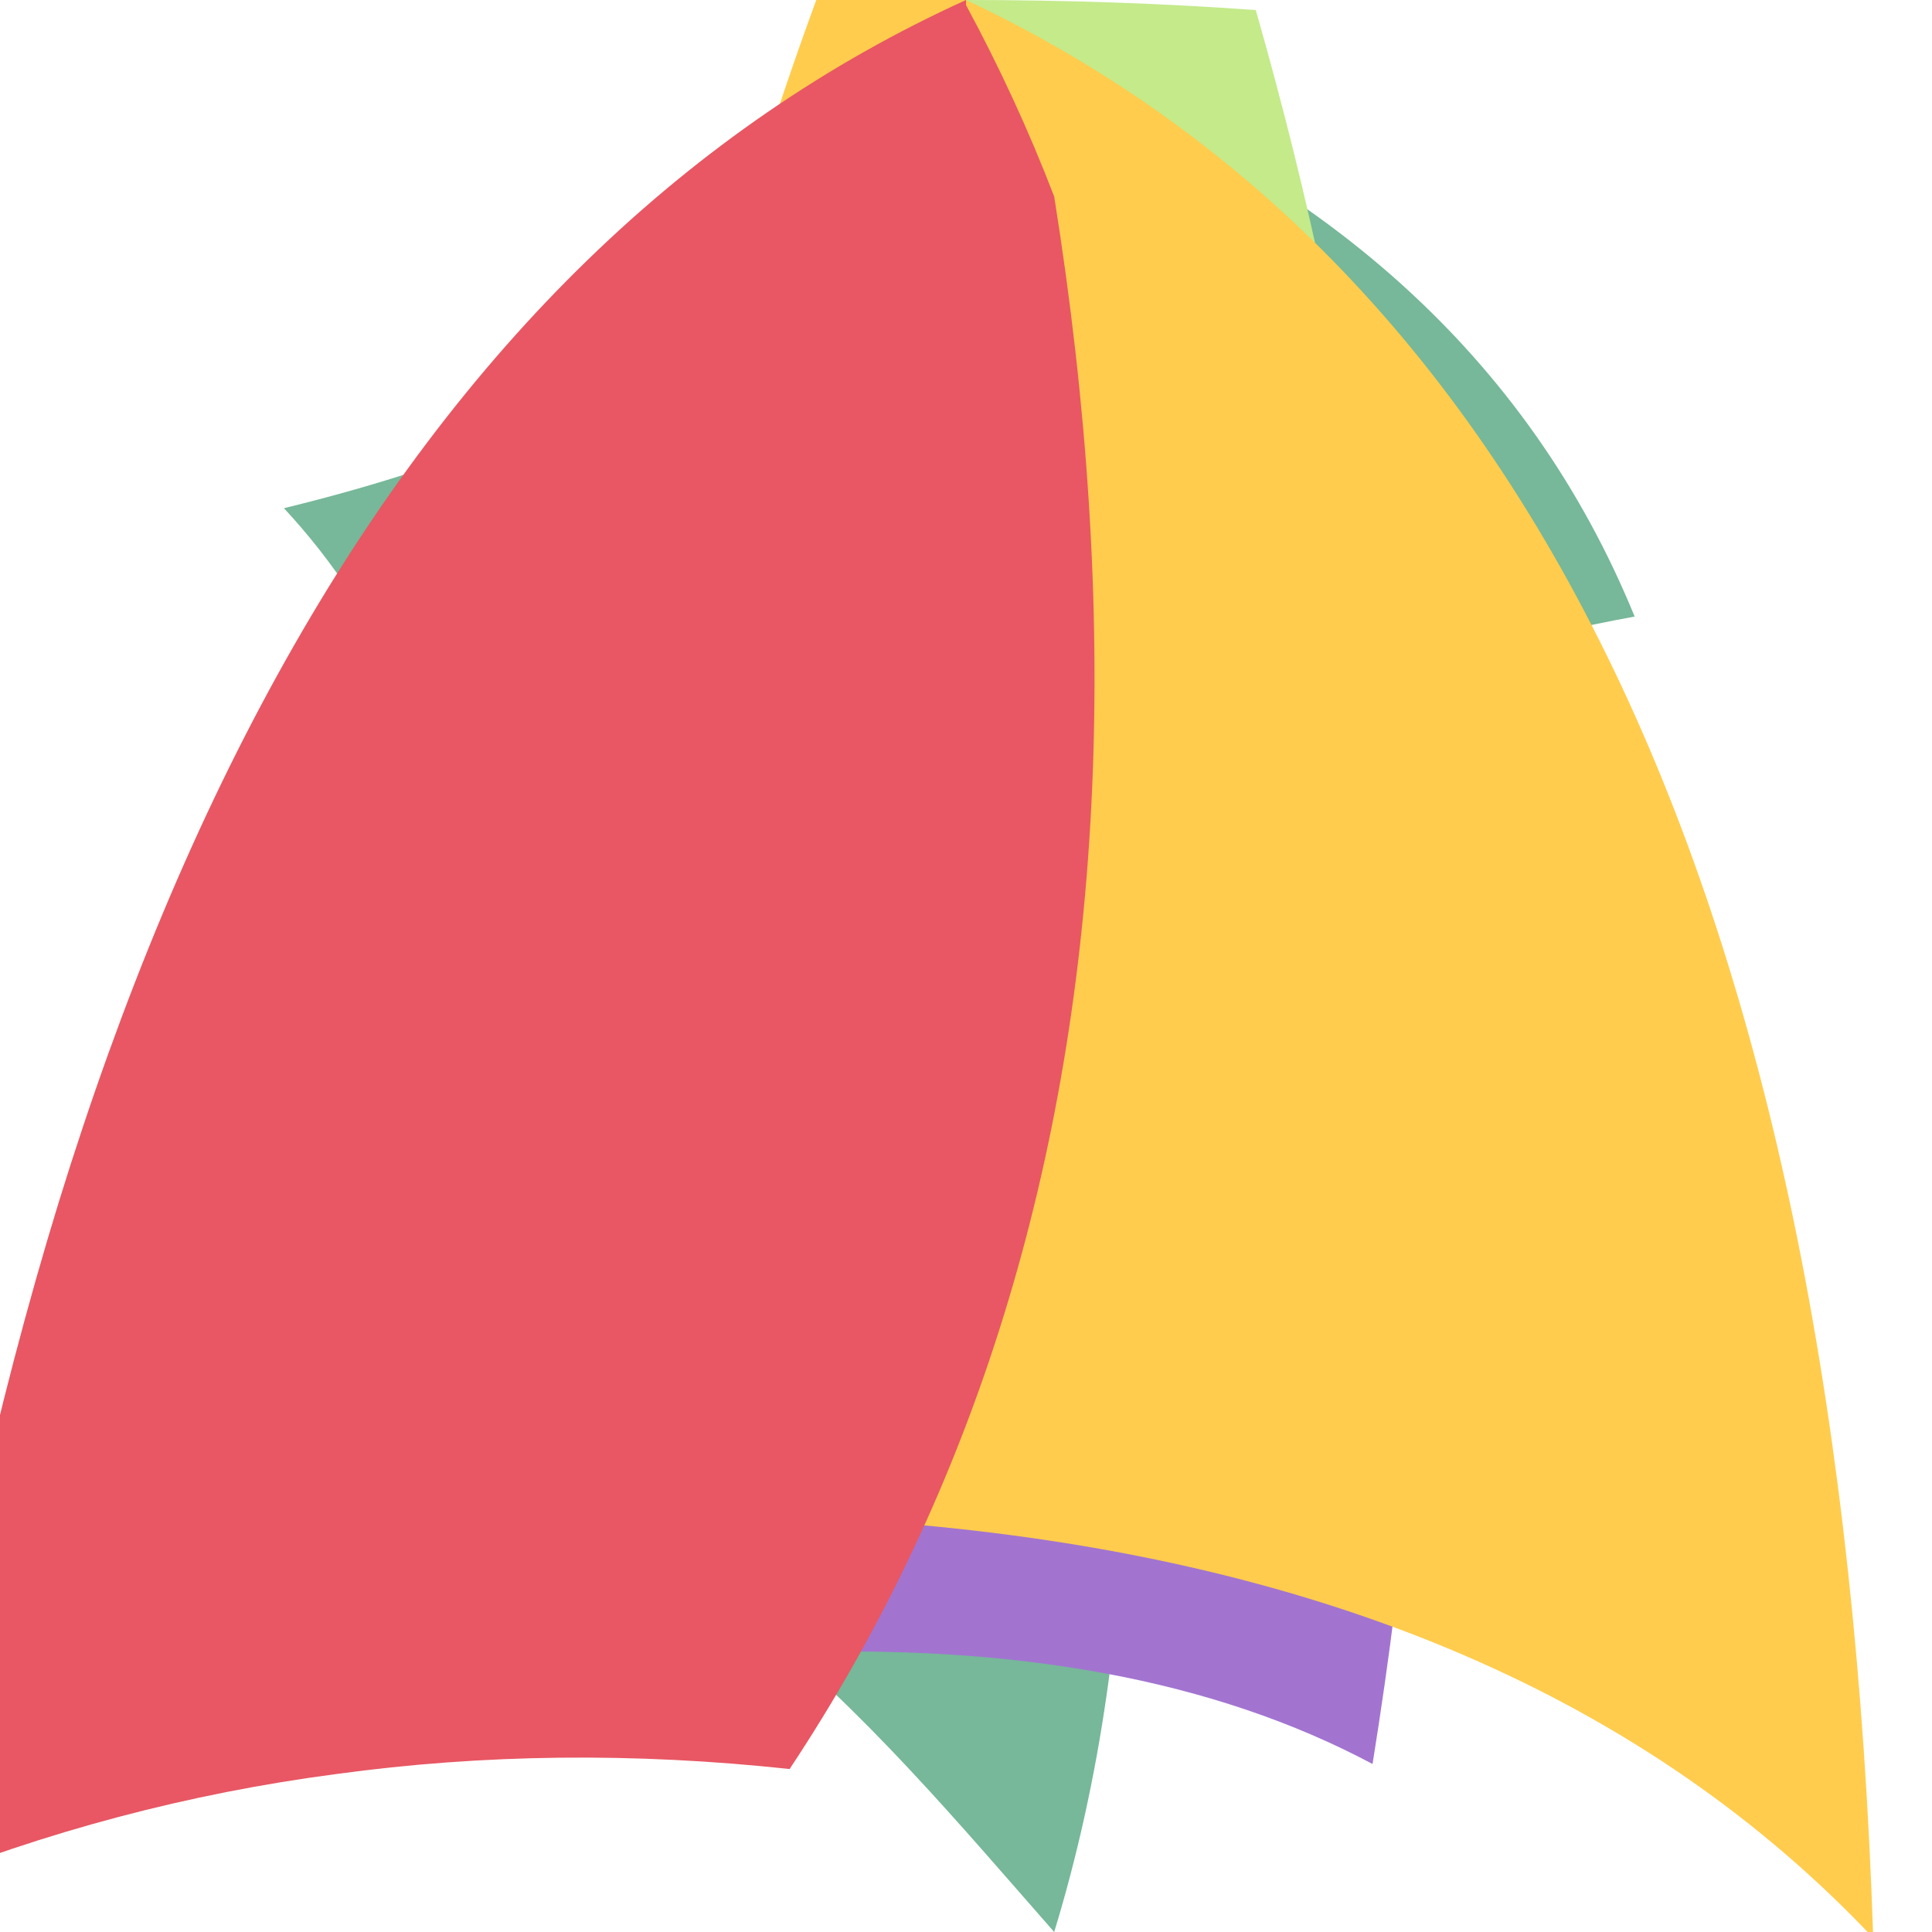 <svg width="100" height="100" viewBox="0 0 100 100" fill="none" xmlns="http://www.w3.org/2000/svg">
<path d="M50 0C48.033 6.348 44.13 11.696 38.261 16.087C32.391 20.478 24.522 23.913 14.696 26.304C19.826 31.826 22.826 38.696 23.696 46.956C24.565 55.217 23.217 64.783 19.652 75.652C26.522 76.522 32.87 79.217 38.696 83.739C44.522 88.261 49.826 94.609 54.565 100C56.956 92.174 58.174 83.652 58.261 74.435C58.348 65.217 57.391 55.217 55.391 44.435C59.391 41.304 63.826 38.696 68.696 36.609C73.565 34.522 78.87 32.956 84.609 31.913C81.87 25.217 77.826 19.478 72.522 14.696C67.217 9.913 60.652 6.087 52.826 3.217C51.783 2.174 50.87 1.087 50 0Z" fill="#76B899"/>
<path d="M50 0C55.217 4.13 59.565 9.13 63.044 15C66.522 20.87 69.13 27.609 70.87 35.217C72.609 42.826 73.522 51.304 73.609 60.652C73.696 70 72.826 80.217 71.043 91.304C66.957 89.13 62.348 87.565 57.174 86.609C52 85.652 46.304 85.304 40.044 85.565C36.956 79.13 35.522 72.174 35.739 64.783C35.956 57.391 37.826 49.522 41.391 41.13C41.739 32.87 42.174 24.348 42.696 15.652C44.13 10.435 46.522 5.652 50 1.304L50 0Z" fill="#A274D0"/>
<path d="M50 0C46.304 5.435 43.044 11.304 40.217 17.609C37.391 23.913 35 30.652 33.044 37.826C31.087 45 29.565 52.609 28.478 60.652C27.391 68.696 26.739 77.174 26.522 86.087C31.522 81.522 37.391 78.478 44.13 76.957C50.87 75.435 58.478 75.435 66.957 76.957C69.348 69.783 70.87 62.174 71.522 54.13C72.174 46.087 71.957 37.609 70.87 28.696C69.783 19.783 67.826 10.435 65 0.522C60.217 0.174 55.217 0 50 0Z" fill="#C4EA8A"/>
<path d="M50 0C57.391 3.478 63.913 8.174 69.565 14.087C75.217 20 80 27.13 83.913 35.478C87.826 43.826 90.87 53.391 93.043 64.174C95.217 75 96.522 87.043 96.957 100.304C91.13 94.13 84.087 89.261 75.826 85.696C67.565 82.13 58.087 79.87 47.391 78.913C41.739 73.043 37.826 66.087 35.652 58.044C33.478 50 33.044 40.87 34.348 30.652C35.652 20.435 38.696 9.13 43.478 -3.261C45.652 -1.087 47.826 -0.348 50 0Z" fill="#FFCC4D"/>
<path d="M50 0C42.826 3.261 36.304 7.739 30.435 13.435C24.565 19.13 19.348 26.044 14.783 34.174C10.217 42.304 6.304 51.652 3.043 62.217C-0.217 72.826 -2.826 84.652 -4.783 97.696C2.391 94.783 9.783 92.826 17.391 91.826C25 90.783 32.826 90.696 40.87 91.565C45.652 84.348 49.348 76.522 51.956 68.087C54.565 59.652 56.087 50.609 56.522 40.956C56.956 31.304 56.304 21.044 54.565 10.174C53.261 6.783 51.739 3.478 50 0.261L50 0Z" fill="#E85763"/>
</svg>